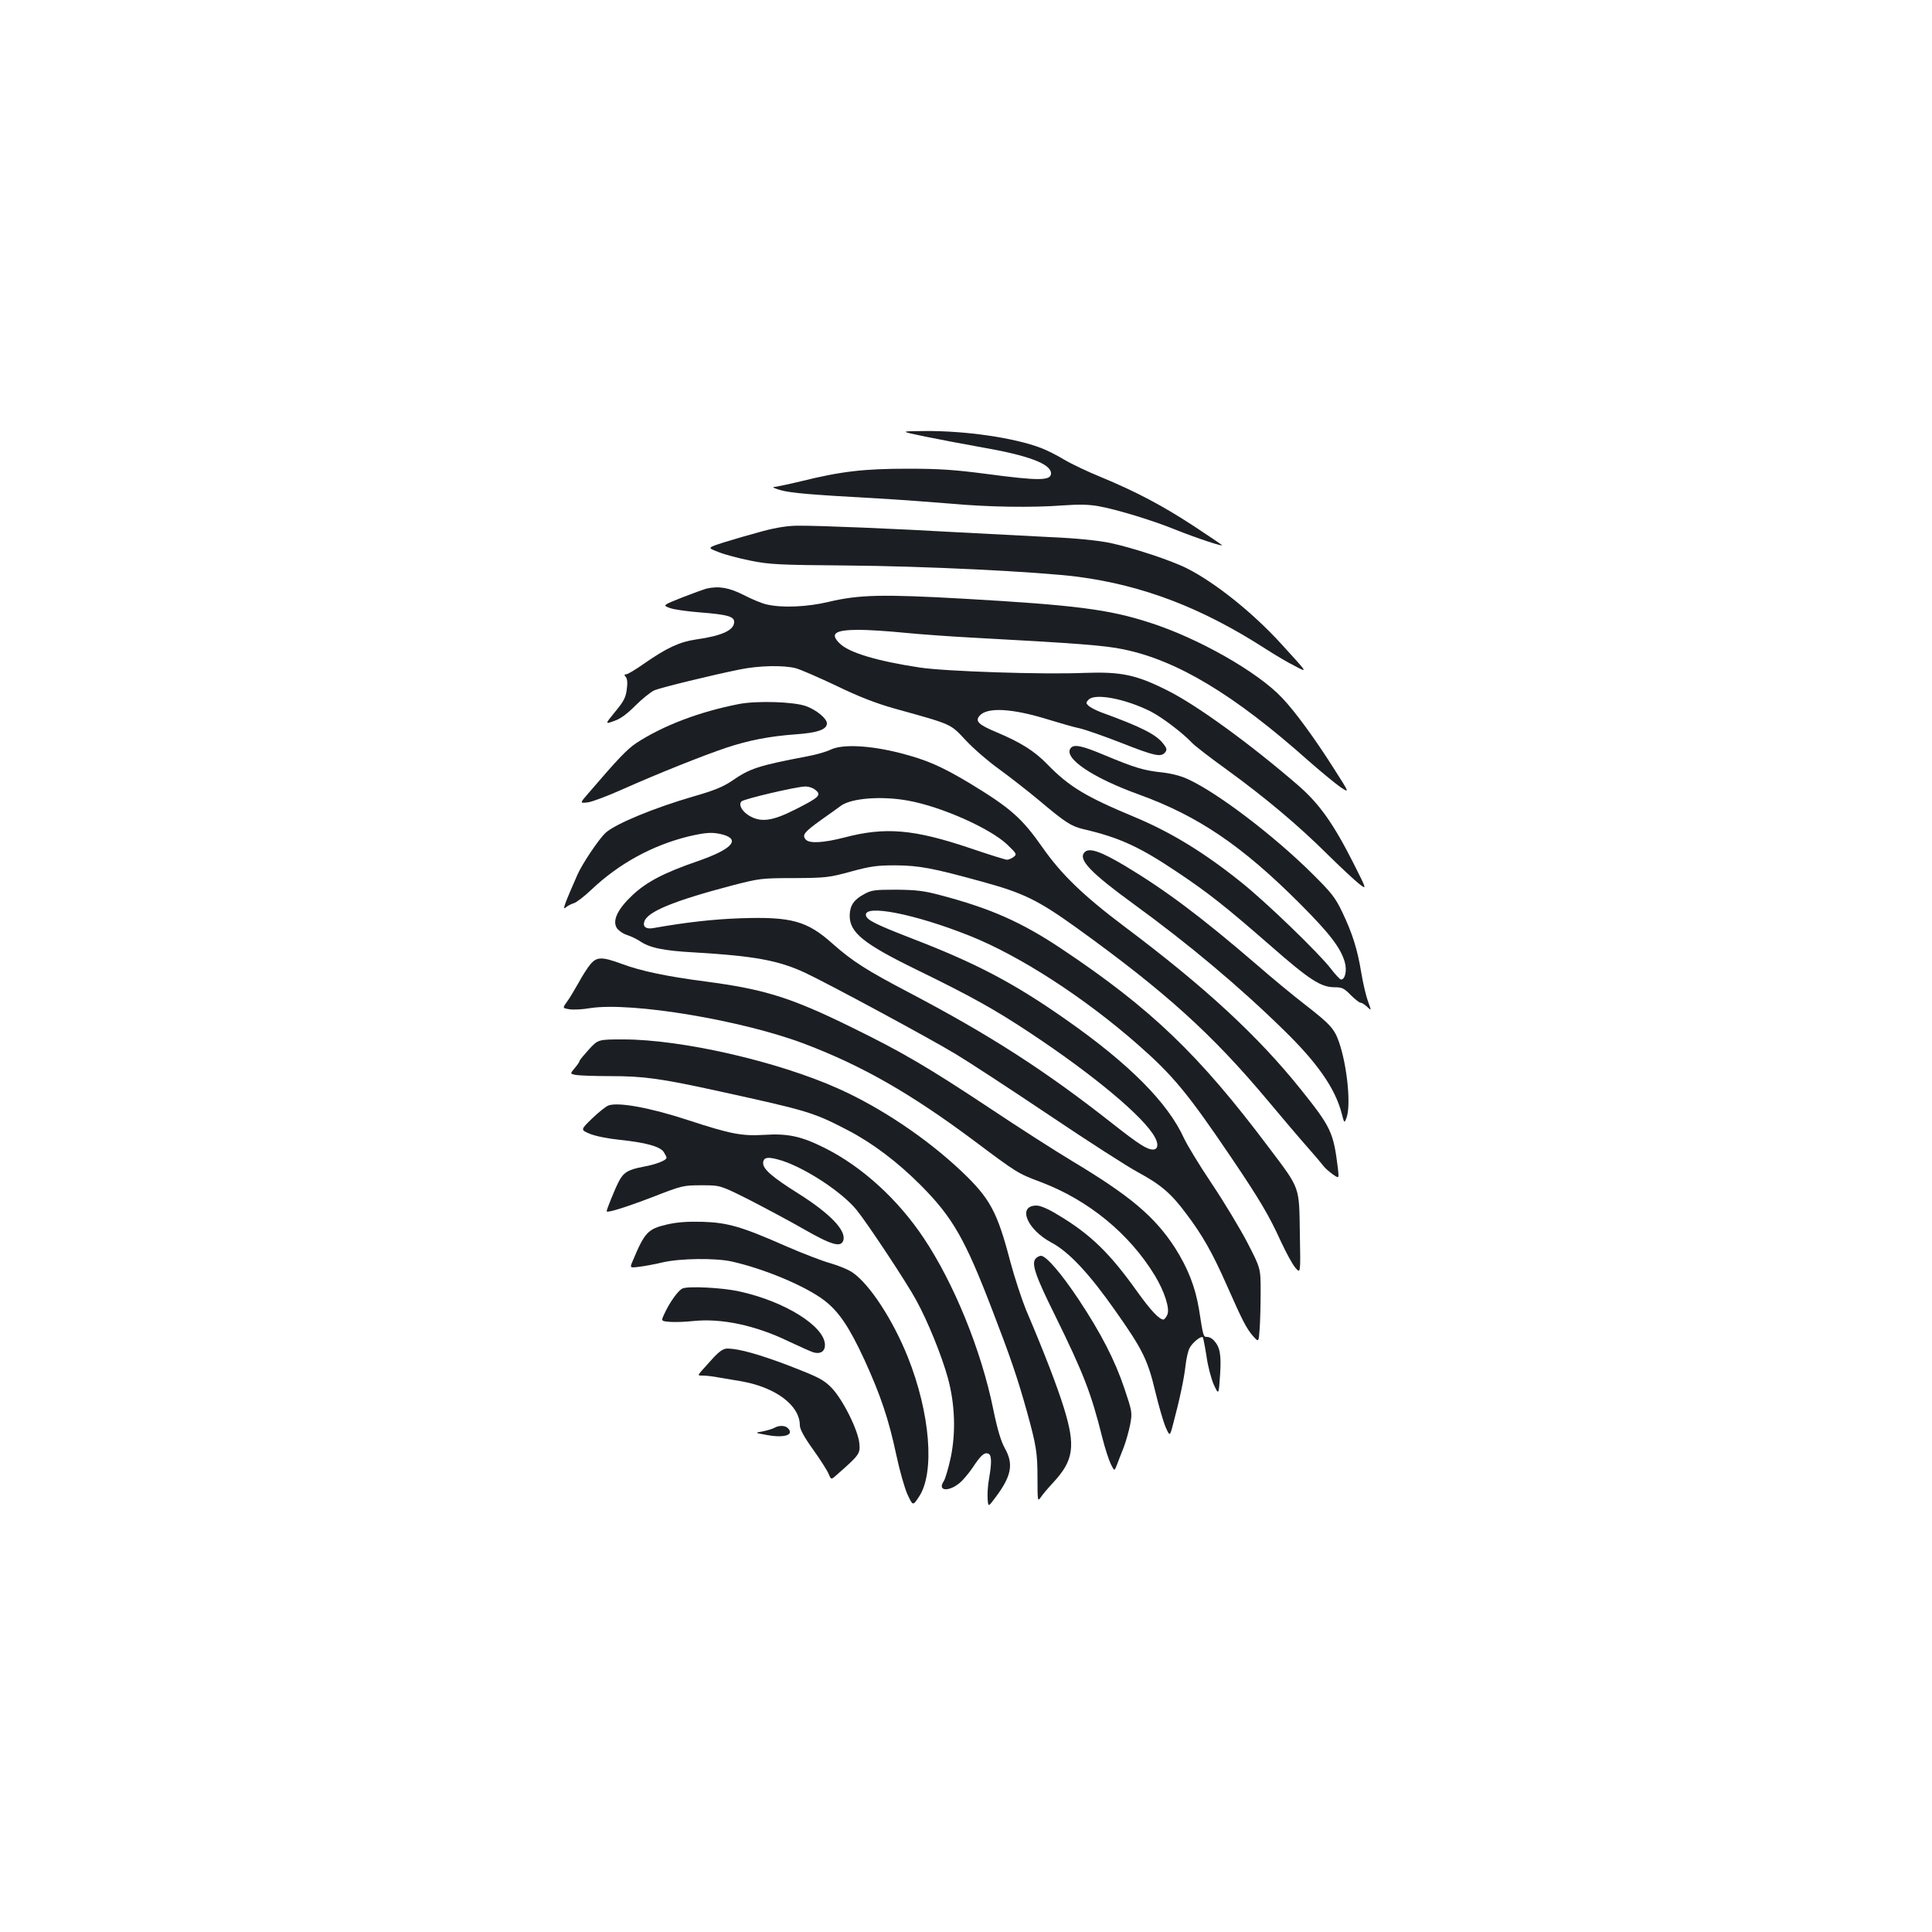 <?xml version="1.0" standalone="no"?>
<!DOCTYPE svg PUBLIC "-//W3C//DTD SVG 20010904//EN"
 "http://www.w3.org/TR/2001/REC-SVG-20010904/DTD/svg10.dtd">
<svg version="1.0" xmlns="http://www.w3.org/2000/svg"
 width="1000pt" height="1000pt" viewBox="0 0 1000 1000"
 preserveAspectRatio="xMidYMid meet">
<g transform="translate(0,1000) scale(0.1,-0.1)"
fill="#1b1f23" stroke="none">
<path d="M4790 7740 c74 -15 205 -40 290 -55 242 -42 360 -86 360 -135 0 -39
-63 -39 -334 -3 -161 21 -241 27 -406 27 -226 0 -344 -13 -554 -65 -66 -16
-130 -29 -141 -30 -11 0 5 -7 35 -16 55 -15 147 -23 505 -43 105 -6 269 -18
365 -26 207 -19 430 -22 591 -10 85 6 134 5 185 -4 94 -17 279 -73 394 -120
115 -46 258 -93 244 -81 -5 5 -72 50 -148 100 -159 104 -297 177 -476 251 -69
28 -155 69 -192 91 -36 22 -90 49 -119 60 -138 53 -391 90 -604 88 -130 -1
-130 -1 5 -29z"/>
<path d="M3945 7250 c-60 -16 -149 -42 -197 -57 -88 -28 -88 -28 -30 -50 31
-13 107 -33 167 -45 100 -20 145 -22 495 -25 405 -3 990 -32 1196 -58 339 -44
645 -161 974 -373 47 -30 113 -70 148 -87 73 -38 77 -45 -68 114 -147 161
-340 315 -486 389 -83 42 -278 106 -399 132 -66 13 -171 24 -310 30 -115 6
-331 17 -480 25 -312 18 -716 35 -825 34 -50 0 -111 -9 -185 -29z"/>
<path d="M3655 6953 c-11 -3 -66 -23 -123 -45 -103 -41 -103 -41 -65 -55 21
-8 93 -18 159 -23 139 -11 174 -21 174 -49 0 -43 -63 -72 -198 -91 -83 -12
-151 -43 -267 -124 -44 -31 -86 -56 -93 -56 -11 0 -12 -3 -3 -14 8 -9 10 -32
5 -65 -5 -41 -16 -62 -60 -115 -53 -65 -53 -65 -6 -48 33 11 66 35 111 80 35
35 80 71 98 79 37 15 299 79 443 108 98 20 225 23 290 6 25 -7 119 -48 210
-91 115 -56 204 -90 295 -116 309 -86 291 -78 375 -167 41 -44 118 -110 170
-147 52 -38 145 -110 205 -160 140 -118 169 -136 230 -151 189 -44 292 -91
490 -224 159 -106 252 -180 480 -379 203 -178 262 -216 333 -216 38 0 49 -5
83 -40 22 -22 45 -40 51 -40 7 0 22 -10 34 -21 23 -22 23 -22 5 27 -10 27 -26
94 -35 149 -20 122 -46 204 -99 315 -36 75 -55 99 -158 201 -195 193 -482 412
-636 484 -37 18 -86 31 -138 37 -95 10 -141 24 -297 89 -119 50 -158 58 -176
37 -40 -50 109 -152 352 -240 307 -111 534 -265 832 -563 155 -155 212 -229
234 -303 13 -43 3 -92 -19 -92 -5 0 -30 26 -54 58 -64 82 -333 342 -462 445
-193 155 -364 259 -550 337 -257 107 -341 158 -455 275 -66 68 -138 113 -262
165 -93 39 -112 57 -88 85 39 46 169 39 358 -20 59 -18 131 -39 161 -45 30 -7
128 -41 217 -76 170 -67 203 -74 224 -49 11 13 10 21 -7 43 -36 49 -111 88
-326 166 -26 10 -54 25 -63 33 -14 14 -14 17 1 32 34 34 190 4 320 -61 59 -30
166 -111 215 -163 14 -15 94 -77 179 -138 202 -147 370 -288 522 -439 68 -67
142 -136 164 -153 40 -31 40 -31 -28 104 -105 208 -178 311 -289 407 -245 212
-523 414 -673 489 -164 83 -242 99 -435 92 -211 -9 -720 8 -850 28 -218 33
-363 76 -412 123 -55 52 -28 72 99 72 48 0 153 -7 233 -15 80 -8 235 -19 345
-25 557 -30 695 -41 790 -61 278 -57 573 -234 959 -578 64 -56 138 -117 164
-135 48 -32 48 -32 -32 93 -98 155 -203 299 -270 369 -127 135 -436 310 -687
390 -211 68 -383 90 -959 123 -424 24 -544 21 -700 -16 -113 -27 -241 -32
-320 -14 -25 5 -80 28 -122 50 -76 38 -128 47 -193 32z"/>
<path d="M3825 6356 c-206 -40 -394 -112 -533 -203 -47 -32 -95 -82 -244 -256
-48 -55 -48 -55 -5 -50 23 3 107 35 187 71 175 78 413 173 530 212 114 38 222
59 357 69 115 8 163 25 163 57 0 25 -55 70 -108 89 -63 23 -253 29 -347 11z"/>
<path d="M4302 6121 c-24 -12 -80 -28 -125 -36 -252 -48 -295 -62 -389 -127
-46 -31 -93 -50 -194 -79 -208 -60 -411 -144 -461 -191 -34 -32 -120 -160
-144 -215 -67 -152 -79 -186 -62 -171 10 9 29 19 43 23 14 4 54 35 90 69 143
136 317 231 505 277 91 21 124 23 177 9 92 -26 45 -76 -127 -136 -180 -62
-267 -108 -341 -177 -77 -72 -106 -132 -81 -171 9 -13 33 -30 54 -36 21 -7 49
-21 63 -30 52 -36 122 -51 289 -60 304 -18 430 -41 566 -104 114 -53 643 -338
782 -422 70 -42 290 -186 488 -319 198 -133 403 -265 456 -293 116 -63 170
-108 248 -213 84 -111 135 -200 212 -374 80 -181 100 -221 136 -262 28 -31 28
-31 33 40 3 40 5 126 5 192 0 120 0 120 -68 252 -38 73 -121 211 -184 305 -64
95 -128 201 -144 235 -83 184 -284 387 -615 618 -267 187 -462 290 -798 419
-185 72 -229 94 -234 118 -11 59 251 8 533 -104 260 -103 595 -319 876 -566
181 -159 257 -251 481 -582 148 -219 196 -300 258 -436 26 -56 59 -117 74
-135 28 -33 28 -33 24 177 -4 247 4 226 -161 445 -361 481 -610 719 -1071
1027 -208 139 -368 210 -630 279 -83 22 -123 27 -226 28 -111 0 -130 -2 -167
-23 -53 -28 -74 -59 -75 -110 -1 -88 70 -146 342 -279 291 -142 407 -207 590
-328 331 -219 593 -438 648 -542 20 -36 15 -63 -10 -63 -31 0 -73 27 -203 129
-351 277 -637 461 -1055 681 -227 119 -297 164 -400 255 -133 119 -214 141
-479 132 -138 -5 -276 -20 -451 -51 -36 -6 -54 7 -45 34 16 51 151 107 455
187 140 36 150 38 320 38 165 1 182 3 295 34 103 28 136 32 230 32 123 -1 193
-14 450 -85 212 -58 288 -95 487 -238 458 -330 702 -550 993 -898 71 -85 161
-191 200 -235 39 -44 77 -89 85 -100 8 -11 30 -30 48 -43 33 -23 33 -23 27 30
-23 187 -35 213 -191 408 -221 276 -495 530 -915 845 -214 161 -327 271 -424
410 -106 151 -165 203 -376 331 -147 88 -223 121 -359 156 -156 40 -297 47
-358 19z m-81 -210 c32 -26 20 -38 -105 -101 -120 -61 -179 -68 -240 -31 -38
24 -54 57 -38 73 13 13 283 76 328 77 18 1 42 -7 55 -18z m479 -55 c173 -31
426 -144 514 -228 49 -47 50 -50 32 -64 -11 -8 -26 -14 -34 -14 -8 0 -94 27
-191 60 -291 98 -439 111 -651 55 -109 -28 -182 -32 -200 -10 -19 23 -8 38 80
101 46 32 91 65 102 73 54 40 211 52 348 27z"/>
<path d="M5612 5587 c-31 -37 34 -105 258 -268 283 -206 542 -423 773 -649
174 -169 267 -302 301 -431 14 -54 14 -54 25 -26 25 63 4 273 -39 395 -24 68
-45 91 -179 195 -57 44 -170 137 -250 207 -286 246 -469 383 -679 509 -128 76
-187 96 -210 68z"/>
<path d="M3056 5009 c-14 -16 -42 -60 -62 -97 -21 -37 -47 -81 -60 -98 -23
-32 -23 -32 14 -38 20 -3 68 -1 107 6 214 33 790 -63 1112 -186 297 -113 546
-256 866 -494 235 -176 234 -175 356 -221 247 -94 458 -268 589 -484 50 -83
78 -171 64 -202 -6 -14 -16 -25 -20 -25 -22 0 -67 49 -134 142 -142 200 -242
298 -409 398 -53 33 -94 50 -114 50 -101 0 -50 -124 78 -192 90 -48 195 -160
331 -354 141 -200 167 -253 207 -422 17 -70 40 -150 52 -178 22 -50 22 -50 39
15 34 127 57 237 64 301 4 36 13 77 21 92 14 28 59 65 69 56 2 -3 11 -48 19
-99 7 -52 25 -118 38 -147 25 -53 25 -53 32 50 7 106 0 145 -32 180 -9 10 -24
18 -34 18 -21 0 -21 1 -43 143 -19 115 -57 212 -124 318 -105 162 -232 269
-532 449 -85 51 -279 175 -430 276 -317 210 -451 289 -715 418 -311 153 -450
196 -755 236 -199 26 -333 54 -432 91 -103 38 -129 37 -162 -2z"/>
<path d="M3048 4568 c-26 -29 -48 -55 -48 -59 0 -4 -11 -21 -25 -37 -25 -30
-25 -30 6 -36 18 -3 97 -6 178 -6 174 0 261 -12 566 -79 461 -101 486 -109
665 -202 128 -67 255 -163 375 -283 166 -167 230 -278 373 -652 91 -236 128
-344 177 -519 49 -178 55 -214 55 -348 0 -117 1 -120 17 -97 9 14 38 48 64 76
107 115 117 189 55 389 -35 112 -99 279 -196 507 -22 54 -58 164 -80 245 -68
261 -105 330 -255 472 -179 169 -416 328 -635 426 -314 141 -811 255 -1114
255 -130 0 -130 0 -178 -52z"/>
<path d="M3149 4278 c-13 -5 -51 -35 -84 -67 -61 -59 -61 -59 -11 -80 30 -12
96 -25 156 -31 133 -14 205 -34 225 -62 8 -13 15 -26 15 -30 0 -14 -54 -35
-120 -47 -80 -15 -104 -30 -129 -80 -18 -35 -61 -141 -61 -150 0 -11 93 18
235 72 156 61 162 62 257 62 96 0 96 0 240 -72 78 -40 206 -108 283 -152 148
-85 198 -100 210 -61 16 51 -70 140 -234 243 -132 83 -181 125 -181 156 0 33
26 36 99 13 125 -41 310 -163 385 -255 56 -69 260 -377 309 -468 60 -110 131
-285 163 -401 37 -135 42 -282 15 -412 -12 -55 -28 -111 -37 -124 -33 -50 27
-55 84 -7 17 14 46 49 66 78 42 64 61 81 81 73 18 -6 19 -45 4 -131 -6 -33 -9
-80 -7 -104 3 -42 3 -42 41 9 83 111 94 172 48 254 -20 36 -38 95 -60 202 -62
305 -203 651 -360 886 -134 201 -320 370 -512 466 -121 61 -192 76 -314 68
-115 -7 -173 4 -396 77 -192 63 -359 94 -410 75z"/>
<path d="M3452 3662 c-98 -23 -115 -40 -176 -186 -17 -39 -17 -39 31 -33 26 3
82 13 123 23 91 21 271 23 355 5 168 -37 386 -128 483 -203 75 -58 129 -139
207 -308 83 -182 125 -306 164 -490 17 -80 43 -172 58 -205 28 -60 28 -60 59
-13 84 124 59 434 -58 726 -77 191 -195 372 -283 434 -22 16 -74 37 -115 49
-41 11 -145 51 -230 88 -231 102 -303 123 -435 127 -79 2 -131 -2 -183 -14z"/>
<path d="M5360 3485 c-22 -26 -1 -89 102 -296 148 -301 186 -401 243 -628 14
-57 35 -120 45 -140 18 -36 18 -36 30 -6 6 17 22 57 35 90 13 33 28 88 35 123
11 60 10 66 -30 185 -49 146 -121 286 -237 461 -90 135 -168 226 -195 226 -9
0 -21 -7 -28 -15z"/>
<path d="M3533 3331 c-23 -10 -68 -73 -95 -133 -17 -36 -17 -36 30 -40 26 -2
79 0 117 4 147 16 323 -21 495 -104 58 -27 117 -54 131 -58 35 -10 59 5 59 38
0 97 -209 227 -445 278 -85 19 -262 28 -292 15z"/>
<path d="M3693 2973 c-24 -27 -52 -58 -63 -70 -19 -23 -19 -23 9 -23 15 0 52
-4 82 -10 30 -5 83 -14 119 -20 177 -32 300 -125 300 -228 0 -19 22 -60 68
-124 38 -53 74 -110 81 -127 13 -31 13 -31 44 -3 115 101 120 108 115 161 -7
71 -88 232 -146 290 -41 41 -68 54 -212 110 -160 61 -264 90 -324 91 -21 0
-40 -12 -73 -47z"/>
<path d="M4007 2609 c-9 -5 -36 -13 -60 -18 -42 -7 -42 -7 25 -19 88 -16 141
1 106 36 -15 15 -47 15 -71 1z"/>
</g>
</svg>
